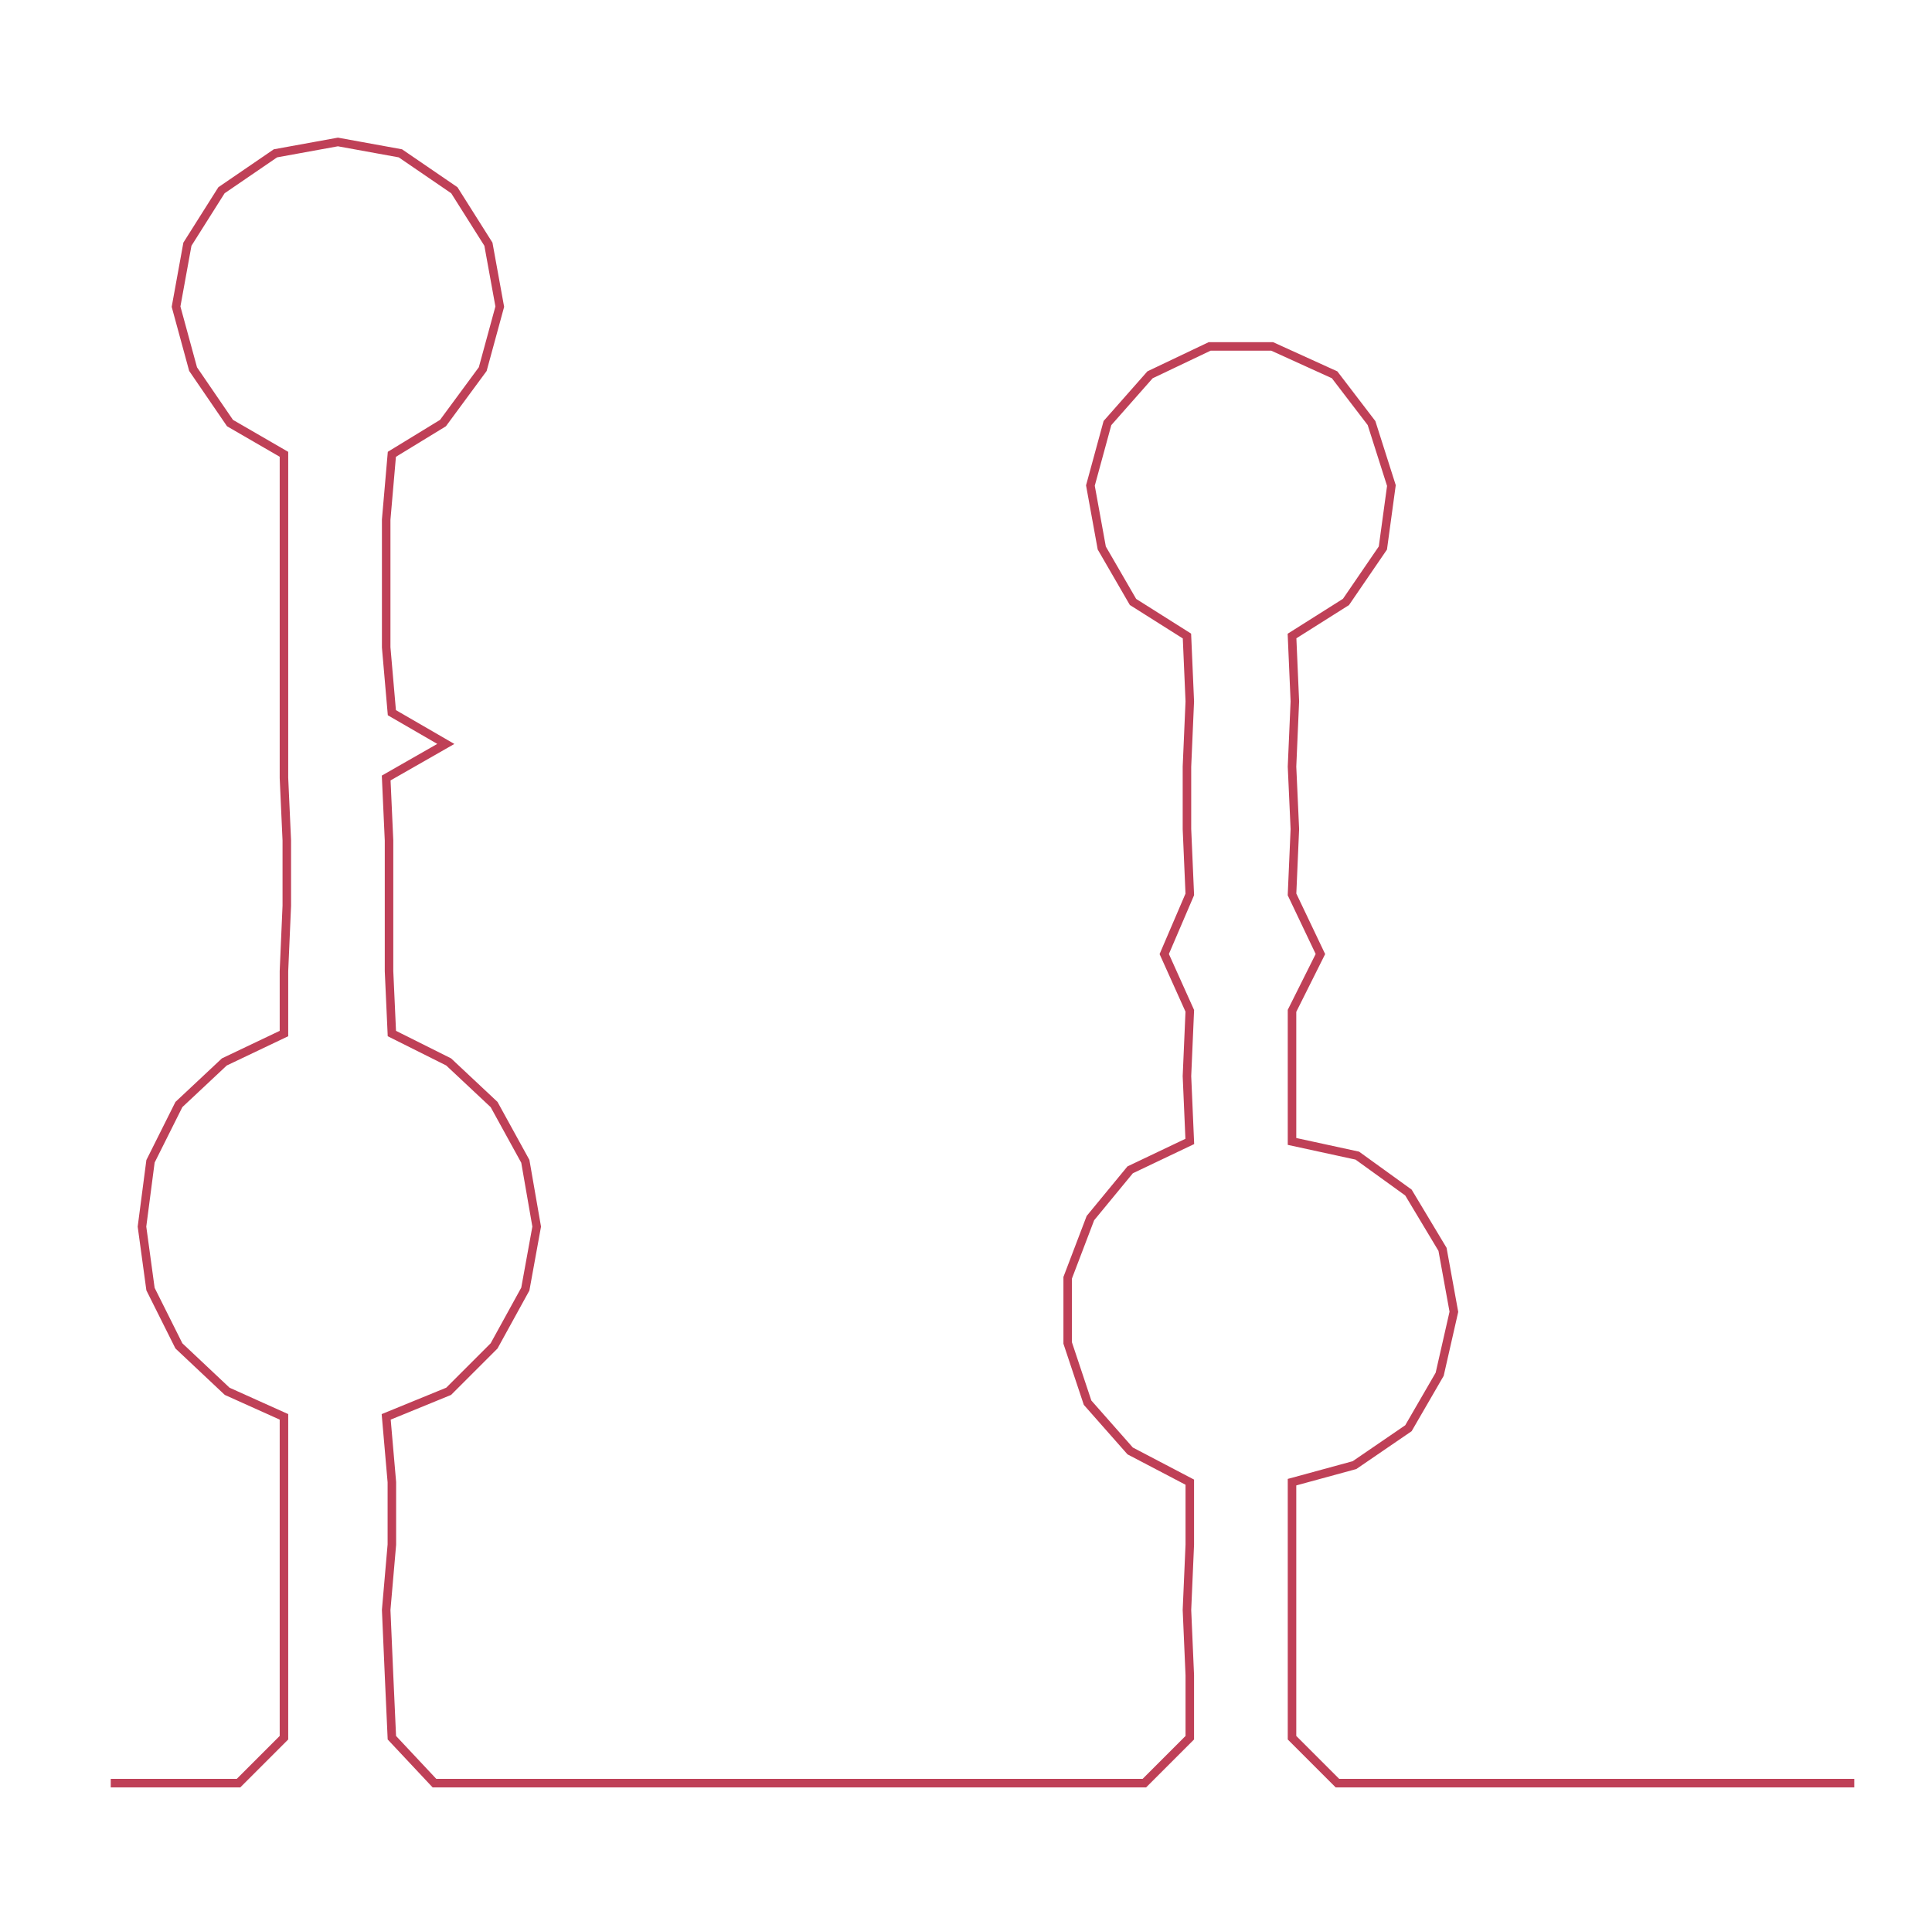 <ns0:svg xmlns:ns0="http://www.w3.org/2000/svg" width="300px" height="299.376px" viewBox="0 0 680.378 678.962"><ns0:path style="stroke:#bf4057;stroke-width:3px;fill:none;" d="M39 628 L39 628 L62 628 L84 628 L100 612 L100 590 L100 567 L100 544 L100 522 L100 499 L80 490 L63 474 L53 454 L50 432 L53 409 L63 389 L79 374 L100 364 L100 342 L101 319 L101 296 L100 274 L100 251 L100 228 L100 205 L100 183 L100 160 L81 149 L68 130 L62 108 L66 86 L78 67 L97 54 L119 50 L141 54 L160 67 L172 86 L176 108 L170 130 L156 149 L138 160 L136 183 L136 205 L136 228 L138 251 L157 262 L136 274 L137 296 L137 319 L137 342 L138 364 L158 374 L174 389 L185 409 L189 432 L185 454 L174 474 L158 490 L136 499 L138 522 L138 544 L136 567 L137 590 L138 612 L153 628 L176 628 L198 628 L222 628 L244 628 L267 628 L290 628 L312 628 L335 628 L357 628 L379 628 L403 628 L419 612 L419 590 L418 567 L419 544 L419 522 L398 511 L383 494 L376 473 L376 450 L384 429 L398 412 L419 402 L418 379 L419 356 L410 336 L419 315 L418 292 L418 270 L419 247 L418 224 L399 212 L388 193 L384 171 L390 149 L405 132 L426 122 L448 122 L470 132 L483 149 L490 171 L487 193 L474 212 L455 224 L456 247 L455 270 L456 292 L455 315 L465 336 L455 356 L455 379 L455 402 L478 407 L496 420 L508 440 L512 462 L507 484 L496 503 L477 516 L455 522 L455 544 L455 567 L455 590 L455 612 L471 628 L494 628 L516 628 L539 628 L562 628 L585 628 L607 628 L630 628 L653 628" /></ns0:svg>